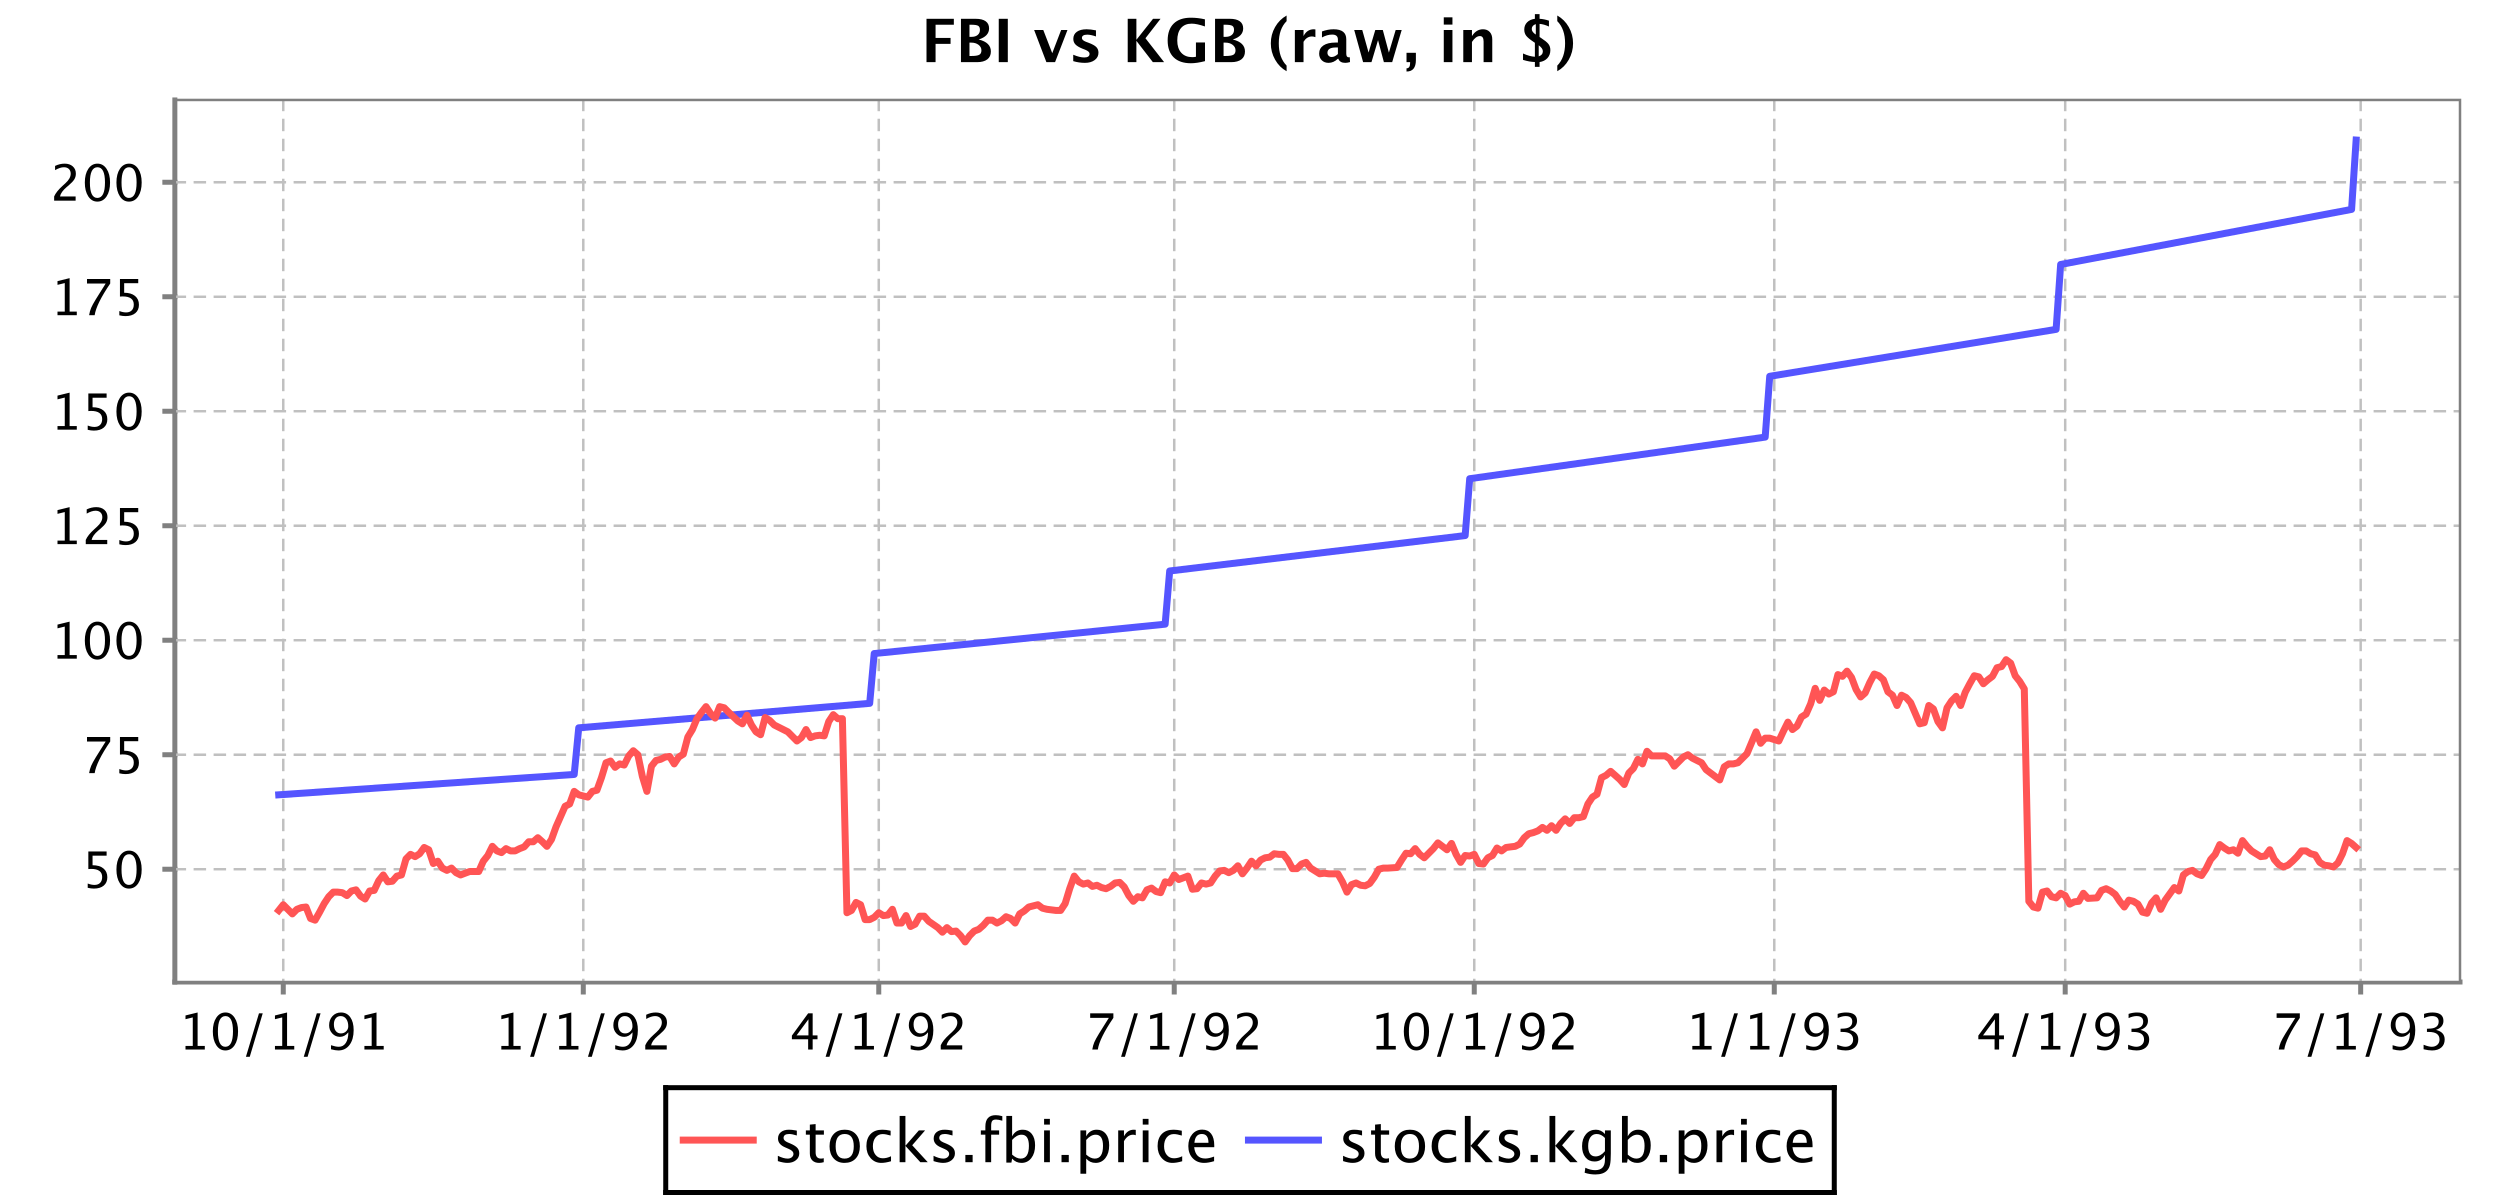 <?xml version="1.0" encoding="UTF-8"?>
<!DOCTYPE svg PUBLIC '-//W3C//DTD SVG 1.0//EN'
          'http://www.w3.org/TR/2001/REC-SVG-20010904/DTD/svg10.dtd'>
<svg height="100%" preserveAspectRatio="meet" style="color-interpolation:auto; color-rendering:auto; fill:black; fill-opacity:1; font-family:&apos;Dialog&apos;; font-size:12; font-style:normal; font-weight:normal; image-rendering:auto; shape-rendering:auto; stroke:black; stroke-dasharray:none; stroke-dashoffset:0; stroke-linecap:square; stroke-linejoin:miter; stroke-miterlimit:10; stroke-opacity:1; stroke-width:1; text-rendering:auto;" viewBox="0 0 500 240" width="100%" xmlns="http://www.w3.org/2000/svg" xmlns:xlink="http://www.w3.org/1999/xlink"
><rect x="0" y="0" width="500" height="240" fill="#333333" stroke="none"/><!--Generated by the Batik Graphics2D SVG Generator--><defs id="genericDefs"
  /><g
  ><defs id="defs1"
    ><clipPath clipPathUnits="userSpaceOnUse" id="clipPath1"
      ><path d="M0 0 L500 0 L500 240 L0 240 L0 0 Z"
      /></clipPath
      ><clipPath clipPathUnits="userSpaceOnUse" id="clipPath2"
      ><path d="M34.97 19.992 L34.97 196.401 L492 196.401 L492 19.992 Z"
      /></clipPath
    ></defs
    ><g style="fill:white; stroke:white; text-rendering:optimizeLegibility;"
    ><rect height="240" style="clip-path:url(#clipPath1); stroke:none;" width="500" x="0" y="0"
    /></g
    ><g style="font-family:sans-serif; font-weight:bold; text-rendering:optimizeLegibility;"
    ><path d="M185.301 12.432 L185.301 3.76 L190.769 3.76 L190.769 4.947 L187.113 4.947 L187.113 7.588 L190.113 7.588 L190.113 8.775 L187.113 8.775 L187.113 12.432 L185.301 12.432 ZM192.191 12.432 L192.191 3.76 L195.144 3.76 Q196.457 3.76 197.137 4.252 Q197.816 4.744 197.816 5.682 Q197.816 7.244 195.738 7.9 Q198.176 8.494 198.176 10.291 Q198.176 11.322 197.457 11.877 Q196.738 12.432 195.41 12.432 L192.191 12.432 ZM193.894 7.369 L194.332 7.369 Q195.082 7.369 195.535 6.994 Q195.988 6.619 195.988 5.979 Q195.988 5.369 195.629 5.158 Q195.269 4.947 194.254 4.947 L193.894 4.947 L193.894 7.369 ZM193.894 11.197 L194.285 11.197 Q195.426 11.197 195.856 10.955 Q196.285 10.713 196.285 10.072 Q196.285 9.4 195.707 8.963 Q195.129 8.525 194.254 8.525 L193.894 8.525 L193.894 11.197 ZM199.75 12.432 L199.75 3.76 L201.562 3.76 L201.562 12.432 L199.75 12.432 ZM209.277 12.432 L206.824 5.994 L208.652 5.994 L210.449 10.635 L212.231 5.994 L213.496 5.994 L211.012 12.432 L209.277 12.432 ZM214.647 12.229 L214.647 10.947 Q215.928 11.494 216.85 11.494 Q217.912 11.494 217.912 10.76 Q217.912 10.291 217.037 9.947 L216.443 9.713 Q215.49 9.322 215.076 8.877 Q214.662 8.432 214.662 7.775 Q214.662 6.869 215.365 6.361 Q216.068 5.854 217.318 5.854 Q218.1 5.854 219.193 6.072 L219.193 7.291 Q218.147 6.932 217.459 6.932 Q216.381 6.932 216.381 7.604 Q216.381 8.041 217.178 8.354 L217.678 8.541 Q218.818 8.963 219.256 9.408 Q219.693 9.854 219.693 10.541 Q219.693 11.447 218.943 12.01 Q218.193 12.572 216.99 12.572 Q215.818 12.572 214.647 12.229 ZM225.543 12.432 L225.543 3.76 L227.277 3.76 L227.277 7.963 L230.606 3.76 L232.106 3.76 L229.09 7.65 L232.824 12.432 L230.574 12.432 L227.277 8.166 L227.277 12.432 L225.543 12.432 ZM241 12.229 Q239.359 12.65 238.188 12.65 Q235.938 12.65 234.734 11.471 Q233.531 10.291 233.531 8.088 Q233.531 5.9 234.734 4.721 Q235.938 3.541 238.172 3.541 Q239.594 3.541 240.984 3.869 L240.984 5.291 Q239.359 4.729 238.328 4.729 Q236.953 4.729 236.203 5.611 Q235.453 6.494 235.453 8.104 Q235.453 9.666 236.25 10.549 Q237.047 11.432 238.469 11.432 Q238.781 11.432 239.188 11.354 L239.188 8.494 L241 8.494 L241 12.229 ZM243.01 12.432 L243.01 3.76 L245.963 3.76 Q247.275 3.76 247.955 4.252 Q248.635 4.744 248.635 5.682 Q248.635 7.244 246.557 7.9 Q248.994 8.494 248.994 10.291 Q248.994 11.322 248.275 11.877 Q247.557 12.432 246.228 12.432 L243.01 12.432 ZM244.713 7.369 L245.15 7.369 Q245.9 7.369 246.353 6.994 Q246.807 6.619 246.807 5.979 Q246.807 5.369 246.447 5.158 Q246.088 4.947 245.072 4.947 L244.713 4.947 L244.713 7.369 ZM244.713 11.197 L245.103 11.197 Q246.244 11.197 246.674 10.955 Q247.103 10.713 247.103 10.072 Q247.103 9.4 246.525 8.963 Q245.947 8.525 245.072 8.525 L244.713 8.525 L244.713 11.197 ZM257.32 3.103 L257.32 4.229 Q255.758 5.791 255.758 8.666 Q255.758 11.541 257.32 13.119 L257.32 14.244 Q255.883 13.463 255.023 11.94 Q254.164 10.416 254.164 8.666 Q254.164 6.916 255.016 5.416 Q255.867 3.916 257.32 3.103 ZM258.971 12.432 L258.971 5.994 L260.705 5.994 L260.705 7.213 Q261.393 5.854 262.768 5.854 Q262.924 5.854 263.08 5.885 L263.08 7.432 Q262.721 7.291 262.393 7.291 Q261.361 7.291 260.705 8.354 L260.705 12.432 L258.971 12.432 ZM267.582 11.744 Q266.723 12.572 265.723 12.572 Q264.879 12.572 264.356 12.057 Q263.832 11.541 263.832 10.729 Q263.832 9.666 264.684 9.088 Q265.535 8.51 267.129 8.51 L267.582 8.51 L267.582 7.916 Q267.582 6.916 266.441 6.916 Q265.426 6.916 264.394 7.494 L264.394 6.291 Q265.566 5.854 266.723 5.854 Q269.254 5.854 269.254 7.854 L269.254 10.713 Q269.254 11.463 269.738 11.463 Q269.816 11.463 269.957 11.447 L270.004 12.416 Q269.457 12.572 269.035 12.572 Q267.973 12.572 267.66 11.744 L267.582 11.744 ZM267.582 10.807 L267.582 9.494 L267.176 9.494 Q265.488 9.494 265.488 10.557 Q265.488 10.916 265.731 11.158 Q265.973 11.4 266.332 11.4 Q266.941 11.4 267.582 10.807 ZM272.621 12.432 L270.84 5.994 L272.449 5.994 L273.715 10.51 L275.059 5.994 L276.559 5.994 L277.777 10.525 L279.137 5.994 L280.34 5.994 L278.434 12.432 L276.777 12.432 L275.606 8.025 L274.293 12.432 L272.621 12.432 ZM282.022 12.432 L281.303 12.432 L281.303 10.557 L283.178 10.557 L283.178 12.01 Q283.178 14.307 281.303 14.307 L281.303 13.666 Q282.022 13.666 282.022 12.619 L282.022 12.432 ZM288.754 12.432 L288.754 5.994 L290.488 5.994 L290.488 12.432 L288.754 12.432 ZM288.754 4.916 L288.754 3.463 L290.488 3.463 L290.488 4.916 L288.754 4.916 ZM292.656 12.432 L292.656 5.994 L294.391 5.994 L294.391 7.213 Q295.25 5.854 296.594 5.854 Q297.453 5.854 297.953 6.4 Q298.453 6.947 298.453 7.885 L298.453 12.432 L296.719 12.432 L296.719 8.307 Q296.719 7.213 295.984 7.213 Q295.156 7.213 294.391 8.385 L294.391 12.432 L292.656 12.432 ZM306.977 13.369 L306.977 12.4 Q305.992 12.4 304.602 11.979 L304.602 10.697 Q305.914 11.291 306.977 11.354 L306.977 8.557 L306.68 8.354 Q305.602 7.635 305.227 7.135 Q304.852 6.635 304.852 5.916 Q304.852 5.041 305.422 4.463 Q305.992 3.885 306.977 3.76 L306.977 2.822 L307.914 2.822 L307.914 3.76 Q308.836 3.807 309.789 4.135 L309.789 5.307 Q308.82 4.854 307.914 4.775 L307.914 7.4 L308.18 7.572 Q309.289 8.291 309.68 8.791 Q310.07 9.291 310.07 10.025 Q310.07 10.979 309.492 11.619 Q308.914 12.26 307.914 12.416 L307.914 13.369 L306.977 13.369 ZM307.742 11.275 Q308.57 11.01 308.57 10.244 Q308.57 9.666 307.742 9.057 L307.742 11.275 ZM307.164 6.916 L307.164 4.822 Q306.352 5.088 306.352 5.791 Q306.352 6.4 307.164 6.916 ZM311.455 3.103 L311.455 4.229 Q313.018 5.791 313.018 8.666 Q313.018 11.541 311.455 13.119 L311.455 14.244 Q312.893 13.463 313.752 11.94 Q314.611 10.416 314.611 8.666 Q314.611 6.916 313.76 5.416 Q312.908 3.916 311.455 3.103 Z" style="clip-path:url(#clipPath1); stroke:none;"
    /></g
    ><g style="fill:white; font-family:sans-serif; stroke:white; text-rendering:optimizeLegibility;"
    ><rect height="21.963" style="clip-path:url(#clipPath1); stroke:none;" width="234.705" x="132.648" y="217.037"
      /><line style="clip-path:url(#clipPath1); fill:none; stroke:black;" x1="133.148" x2="366.853" y1="217.537" y2="217.537"
      /><line style="clip-path:url(#clipPath1); fill:none; stroke:black;" x1="133.148" x2="366.853" y1="238.5" y2="238.5"
      /><line style="clip-path:url(#clipPath1); fill:none; stroke:black;" x1="133.148" x2="133.148" y1="238.5" y2="217.537"
      /><line style="clip-path:url(#clipPath1); fill:none; stroke:black;" x1="366.853" x2="366.853" y1="238.5" y2="217.537"
    /></g
    ><g style="fill:rgb(255,85,85); font-family:sans-serif; stroke:rgb(255,85,85); stroke-linejoin:round; stroke-width:1.4; text-rendering:optimizeLegibility;"
    ><path d="M136.648 228.019 L150.648 228.019" style="clip-path:url(#clipPath1); fill:none;"
      /><path d="M157.491 232.58 Q156.694 232.58 155.569 232.221 L155.569 231.158 Q156.694 231.721 157.538 231.721 Q158.038 231.721 158.366 231.447 Q158.694 231.174 158.694 230.768 Q158.694 230.19 157.773 229.799 L157.101 229.502 Q155.601 228.893 155.601 227.721 Q155.601 226.893 156.194 226.416 Q156.788 225.94 157.804 225.94 Q158.335 225.94 159.132 226.08 L159.366 226.127 L159.366 227.096 Q158.398 226.799 157.835 226.799 Q156.71 226.799 156.71 227.611 Q156.71 228.127 157.554 228.486 L158.116 228.721 Q159.054 229.127 159.452 229.565 Q159.851 230.002 159.851 230.674 Q159.851 231.502 159.186 232.041 Q158.523 232.58 157.491 232.58 ZM163.827 232.58 Q162.952 232.58 162.46 232.08 Q161.968 231.58 161.968 230.674 L161.968 226.94 L161.171 226.94 L161.171 226.08 L161.968 226.08 L161.968 224.924 L163.124 224.815 L163.124 226.08 L164.78 226.08 L164.78 226.94 L163.124 226.94 L163.124 230.471 Q163.124 231.721 164.202 231.721 Q164.421 231.721 164.749 231.643 L164.749 232.44 Q164.218 232.58 163.827 232.58 ZM168.894 232.58 Q167.534 232.58 166.722 231.674 Q165.909 230.768 165.909 229.252 Q165.909 227.721 166.722 226.83 Q167.534 225.94 168.94 225.94 Q170.347 225.94 171.159 226.83 Q171.972 227.721 171.972 229.252 Q171.972 230.799 171.151 231.69 Q170.331 232.58 168.894 232.58 ZM168.909 231.721 Q170.753 231.721 170.753 229.252 Q170.753 226.799 168.94 226.799 Q167.128 226.799 167.128 229.252 Q167.128 231.721 168.909 231.721 ZM176.265 232.58 Q174.968 232.58 174.124 231.627 Q173.28 230.674 173.28 229.221 Q173.28 227.674 174.116 226.807 Q174.952 225.94 176.468 225.94 Q177.202 225.94 178.124 226.143 L178.124 227.111 Q177.155 226.815 176.53 226.815 Q175.655 226.815 175.116 227.478 Q174.577 228.143 174.577 229.252 Q174.577 230.33 175.124 230.994 Q175.671 231.658 176.561 231.658 Q177.358 231.658 178.202 231.252 L178.202 232.252 Q177.077 232.58 176.265 232.58 ZM179.927 232.44 L179.927 223.19 L181.083 223.19 L181.083 229.158 L183.77 226.08 L185.02 226.08 L182.442 229.049 L185.552 232.44 L184.067 232.44 L181.083 229.174 L181.083 232.44 L179.927 232.44 ZM188.628 232.58 Q187.831 232.58 186.706 232.221 L186.706 231.158 Q187.831 231.721 188.675 231.721 Q189.175 231.721 189.503 231.447 Q189.831 231.174 189.831 230.768 Q189.831 230.19 188.909 229.799 L188.237 229.502 Q186.737 228.893 186.737 227.721 Q186.737 226.893 187.331 226.416 Q187.925 225.94 188.94 225.94 Q189.472 225.94 190.269 226.08 L190.503 226.127 L190.503 227.096 Q189.534 226.799 188.972 226.799 Q187.847 226.799 187.847 227.611 Q187.847 228.127 188.69 228.486 L189.253 228.721 Q190.19 229.127 190.589 229.565 Q190.987 230.002 190.987 230.674 Q190.987 231.502 190.323 232.041 Q189.659 232.58 188.628 232.58 ZM193.073 232.44 L193.073 230.986 L194.526 230.986 L194.526 232.44 L193.073 232.44 ZM198.23 226.94 L198.23 232.44 L197.073 232.44 L197.073 226.94 L196.167 226.94 L196.167 226.08 L197.073 226.08 L197.073 225.315 Q197.073 223.033 199.151 223.033 Q199.73 223.033 200.464 223.236 L200.464 224.143 Q199.683 223.908 199.214 223.908 Q198.651 223.908 198.44 224.182 Q198.23 224.455 198.23 225.19 L198.23 226.08 L199.823 226.08 L199.823 226.94 L198.23 226.94 ZM201.267 232.518 L201.267 223.19 L202.423 223.19 L202.423 227.268 Q203.126 225.94 204.548 225.94 Q205.689 225.94 206.352 226.775 Q207.017 227.611 207.017 229.065 Q207.017 230.643 206.267 231.611 Q205.517 232.58 204.298 232.58 Q203.173 232.58 202.423 231.721 L202.282 232.518 L201.267 232.518 ZM202.423 230.924 Q203.314 231.721 204.126 231.721 Q205.782 231.721 205.782 229.174 Q205.782 226.94 204.314 226.94 Q203.345 226.94 202.423 227.986 L202.423 230.924 ZM208.819 232.44 L208.819 226.08 L209.976 226.08 L209.976 232.44 L208.819 232.44 ZM208.819 224.924 L208.819 223.768 L209.976 223.768 L209.976 224.924 L208.819 224.924 ZM212.304 232.44 L212.304 230.986 L213.757 230.986 L213.757 232.44 L212.304 232.44 ZM216.085 234.752 L216.085 226.08 L217.241 226.08 L217.241 227.268 Q217.944 225.94 219.366 225.94 Q220.507 225.94 221.171 226.775 Q221.835 227.611 221.835 229.065 Q221.835 230.643 221.085 231.611 Q220.335 232.58 219.116 232.58 Q217.991 232.58 217.241 231.721 L217.241 234.752 L216.085 234.752 ZM217.241 230.924 Q218.132 231.721 218.944 231.721 Q220.601 231.721 220.601 229.174 Q220.601 226.94 219.132 226.94 Q218.163 226.94 217.241 227.986 L217.241 230.924 ZM223.638 232.44 L223.638 226.08 L224.794 226.08 L224.794 227.268 Q225.481 225.94 226.778 225.94 Q226.966 225.94 227.153 225.971 L227.153 227.049 Q226.856 226.94 226.622 226.94 Q225.528 226.94 224.794 228.236 L224.794 232.44 L223.638 232.44 ZM228.548 232.44 L228.548 226.08 L229.704 226.08 L229.704 232.44 L228.548 232.44 ZM228.548 224.924 L228.548 223.768 L229.704 223.768 L229.704 224.924 L228.548 224.924 ZM234.501 232.58 Q233.204 232.58 232.36 231.627 Q231.517 230.674 231.517 229.221 Q231.517 227.674 232.352 226.807 Q233.189 225.94 234.704 225.94 Q235.439 225.94 236.36 226.143 L236.36 227.111 Q235.392 226.815 234.767 226.815 Q233.892 226.815 233.352 227.478 Q232.814 228.143 232.814 229.252 Q232.814 230.33 233.36 230.994 Q233.907 231.658 234.798 231.658 Q235.595 231.658 236.439 231.252 L236.439 232.252 Q235.314 232.58 234.501 232.58 ZM242.819 232.236 Q241.663 232.58 240.835 232.58 Q239.429 232.58 238.546 231.65 Q237.663 230.721 237.663 229.221 Q237.663 227.783 238.444 226.853 Q239.226 225.924 240.444 225.924 Q241.601 225.924 242.226 226.744 Q242.851 227.565 242.851 229.08 L242.851 229.44 L238.835 229.44 Q239.085 231.705 241.054 231.705 Q241.773 231.705 242.819 231.315 L242.819 232.236 ZM238.882 228.565 L241.694 228.565 Q241.694 226.799 240.366 226.799 Q239.038 226.799 238.882 228.565 Z" style="clip-path:url(#clipPath1); fill:black; stroke:none;"
    /></g
    ><g style="fill:rgb(85,85,255); font-family:sans-serif; stroke:rgb(85,85,255); stroke-linejoin:round; stroke-width:1.4; text-rendering:optimizeLegibility;"
    ><path d="M249.692 228.019 L263.692 228.019" style="clip-path:url(#clipPath1); fill:none;"
      /><path d="M270.536 232.58 Q269.739 232.58 268.614 232.221 L268.614 231.158 Q269.739 231.721 270.583 231.721 Q271.083 231.721 271.411 231.447 Q271.739 231.174 271.739 230.768 Q271.739 230.19 270.817 229.799 L270.146 229.502 Q268.646 228.893 268.646 227.721 Q268.646 226.893 269.239 226.416 Q269.833 225.94 270.849 225.94 Q271.38 225.94 272.177 226.08 L272.411 226.127 L272.411 227.096 Q271.442 226.799 270.88 226.799 Q269.755 226.799 269.755 227.611 Q269.755 228.127 270.599 228.486 L271.161 228.721 Q272.099 229.127 272.497 229.565 Q272.896 230.002 272.896 230.674 Q272.896 231.502 272.231 232.041 Q271.567 232.58 270.536 232.58 ZM276.872 232.58 Q275.997 232.58 275.505 232.08 Q275.013 231.58 275.013 230.674 L275.013 226.94 L274.216 226.94 L274.216 226.08 L275.013 226.08 L275.013 224.924 L276.169 224.815 L276.169 226.08 L277.825 226.08 L277.825 226.94 L276.169 226.94 L276.169 230.471 Q276.169 231.721 277.247 231.721 Q277.466 231.721 277.794 231.643 L277.794 232.44 Q277.263 232.58 276.872 232.58 ZM281.938 232.58 Q280.579 232.58 279.767 231.674 Q278.954 230.768 278.954 229.252 Q278.954 227.721 279.767 226.83 Q280.579 225.94 281.985 225.94 Q283.392 225.94 284.204 226.83 Q285.017 227.721 285.017 229.252 Q285.017 230.799 284.196 231.69 Q283.376 232.58 281.938 232.58 ZM281.954 231.721 Q283.798 231.721 283.798 229.252 Q283.798 226.799 281.985 226.799 Q280.173 226.799 280.173 229.252 Q280.173 231.721 281.954 231.721 ZM289.31 232.58 Q288.013 232.58 287.169 231.627 Q286.325 230.674 286.325 229.221 Q286.325 227.674 287.161 226.807 Q287.997 225.94 289.513 225.94 Q290.247 225.94 291.169 226.143 L291.169 227.111 Q290.2 226.815 289.575 226.815 Q288.7 226.815 288.161 227.478 Q287.622 228.143 287.622 229.252 Q287.622 230.33 288.169 230.994 Q288.716 231.658 289.606 231.658 Q290.403 231.658 291.247 231.252 L291.247 232.252 Q290.122 232.58 289.31 232.58 ZM292.972 232.44 L292.972 223.19 L294.128 223.19 L294.128 229.158 L296.815 226.08 L298.065 226.08 L295.487 229.049 L298.597 232.44 L297.112 232.44 L294.128 229.174 L294.128 232.44 L292.972 232.44 ZM301.673 232.58 Q300.876 232.58 299.751 232.221 L299.751 231.158 Q300.876 231.721 301.72 231.721 Q302.22 231.721 302.548 231.447 Q302.876 231.174 302.876 230.768 Q302.876 230.19 301.954 229.799 L301.282 229.502 Q299.782 228.893 299.782 227.721 Q299.782 226.893 300.376 226.416 Q300.97 225.94 301.985 225.94 Q302.517 225.94 303.313 226.08 L303.548 226.127 L303.548 227.096 Q302.579 226.799 302.017 226.799 Q300.892 226.799 300.892 227.611 Q300.892 228.127 301.735 228.486 L302.298 228.721 Q303.235 229.127 303.634 229.565 Q304.032 230.002 304.032 230.674 Q304.032 231.502 303.368 232.041 Q302.704 232.58 301.673 232.58 ZM306.118 232.44 L306.118 230.986 L307.571 230.986 L307.571 232.44 L306.118 232.44 ZM309.899 232.44 L309.899 223.19 L311.056 223.19 L311.056 229.158 L313.743 226.08 L314.993 226.08 L312.415 229.049 L315.524 232.44 L314.04 232.44 L311.056 229.174 L311.056 232.44 L309.899 232.44 ZM316.929 234.549 L317.069 233.549 Q318.069 234.033 319.038 234.033 Q320.991 234.033 320.991 231.955 L320.991 230.955 Q320.351 232.299 318.897 232.299 Q317.757 232.299 317.085 231.463 Q316.413 230.627 316.413 229.221 Q316.413 227.768 317.179 226.853 Q317.944 225.94 319.163 225.94 Q320.226 225.94 320.991 226.799 L320.991 226.08 L322.163 226.08 L322.163 230.705 Q322.163 232.205 322.007 232.924 Q321.851 233.643 321.413 234.096 Q320.663 234.893 319.069 234.893 Q317.96 234.893 316.929 234.549 ZM320.991 230.236 L320.991 227.596 Q320.241 226.799 319.335 226.799 Q318.538 226.799 318.085 227.44 Q317.632 228.08 317.632 229.19 Q317.632 231.283 319.116 231.283 Q320.116 231.283 320.991 230.236 ZM324.396 232.518 L324.396 223.19 L325.552 223.19 L325.552 227.268 Q326.255 225.94 327.677 225.94 Q328.817 225.94 329.481 226.775 Q330.146 227.611 330.146 229.065 Q330.146 230.643 329.396 231.611 Q328.646 232.58 327.427 232.58 Q326.302 232.58 325.552 231.721 L325.411 232.518 L324.396 232.518 ZM325.552 230.924 Q326.442 231.721 327.255 231.721 Q328.911 231.721 328.911 229.174 Q328.911 226.94 327.442 226.94 Q326.474 226.94 325.552 227.986 L325.552 230.924 ZM331.964 232.44 L331.964 230.986 L333.417 230.986 L333.417 232.44 L331.964 232.44 ZM335.745 234.752 L335.745 226.08 L336.901 226.08 L336.901 227.268 Q337.604 225.94 339.026 225.94 Q340.167 225.94 340.831 226.775 Q341.495 227.611 341.495 229.065 Q341.495 230.643 340.745 231.611 Q339.995 232.58 338.776 232.58 Q337.651 232.58 336.901 231.721 L336.901 234.752 L335.745 234.752 ZM336.901 230.924 Q337.792 231.721 338.604 231.721 Q340.261 231.721 340.261 229.174 Q340.261 226.94 338.792 226.94 Q337.823 226.94 336.901 227.986 L336.901 230.924 ZM343.298 232.44 L343.298 226.08 L344.454 226.08 L344.454 227.268 Q345.142 225.94 346.438 225.94 Q346.626 225.94 346.813 225.971 L346.813 227.049 Q346.517 226.94 346.282 226.94 Q345.188 226.94 344.454 228.236 L344.454 232.44 L343.298 232.44 ZM348.208 232.44 L348.208 226.08 L349.364 226.08 L349.364 232.44 L348.208 232.44 ZM348.208 224.924 L348.208 223.768 L349.364 223.768 L349.364 224.924 L348.208 224.924 ZM354.161 232.58 Q352.864 232.58 352.021 231.627 Q351.177 230.674 351.177 229.221 Q351.177 227.674 352.013 226.807 Q352.849 225.94 354.364 225.94 Q355.099 225.94 356.021 226.143 L356.021 227.111 Q355.052 226.815 354.427 226.815 Q353.552 226.815 353.013 227.478 Q352.474 228.143 352.474 229.252 Q352.474 230.33 353.021 230.994 Q353.567 231.658 354.458 231.658 Q355.255 231.658 356.099 231.252 L356.099 232.252 Q354.974 232.58 354.161 232.58 ZM362.479 232.236 Q361.323 232.58 360.495 232.58 Q359.089 232.58 358.206 231.65 Q357.323 230.721 357.323 229.221 Q357.323 227.783 358.104 226.853 Q358.886 225.924 360.104 225.924 Q361.261 225.924 361.886 226.744 Q362.511 227.565 362.511 229.08 L362.511 229.44 L358.495 229.44 Q358.745 231.705 360.714 231.705 Q361.433 231.705 362.479 231.315 L362.479 232.236 ZM358.542 228.565 L361.354 228.565 Q361.354 226.799 360.026 226.799 Q358.698 226.799 358.542 228.565 Z" style="clip-path:url(#clipPath1); fill:black; stroke:none;"
    /></g
    ><g style="fill:gray; font-family:sans-serif; font-size:10; stroke:gray; text-rendering:optimizeLegibility;"
    ><line style="clip-path:url(#clipPath1); fill:none;" x1="34.97" x2="492" y1="196.401" y2="196.401"
      /><path d="M37.101 209.903 L37.101 209.185 L38.554 209.185 L38.554 203.481 L37.101 203.841 L37.101 203.091 L39.523 202.497 L39.523 209.185 L40.96 209.185 L40.96 209.903 L37.101 209.903 ZM45.065 210.091 Q43.94 210.091 43.252 209.036 Q42.565 207.981 42.565 206.278 Q42.565 204.575 43.26 203.536 Q43.955 202.497 45.096 202.497 Q46.221 202.497 46.916 203.536 Q47.611 204.575 47.611 206.263 Q47.611 208.013 46.916 209.052 Q46.221 210.091 45.065 210.091 ZM45.065 209.356 Q46.596 209.356 46.596 206.263 Q46.596 203.216 45.096 203.216 Q43.58 203.216 43.58 206.278 Q43.58 209.356 45.065 209.356 ZM49.185 211.356 L51.794 202.669 L52.544 202.669 L49.95 211.356 L49.185 211.356 ZM54.991 209.903 L54.991 209.185 L56.444 209.185 L56.444 203.481 L54.991 203.841 L54.991 203.091 L57.413 202.497 L57.413 209.185 L58.851 209.185 L58.851 209.903 L54.991 209.903 ZM60.752 211.356 L63.361 202.669 L64.112 202.669 L61.518 211.356 L60.752 211.356 ZM66.199 209.856 L66.199 209.044 Q67.121 209.356 67.762 209.356 Q68.653 209.356 69.16 208.591 Q69.668 207.825 69.668 206.466 Q68.934 207.372 67.996 207.372 Q67.09 207.372 66.457 206.7 Q65.824 206.028 65.824 205.06 Q65.824 203.95 66.496 203.224 Q67.168 202.497 68.199 202.497 Q69.371 202.497 70.051 203.442 Q70.731 204.388 70.731 206.028 Q70.731 207.888 69.903 208.989 Q69.074 210.091 67.668 210.091 Q67.106 210.091 66.199 209.856 ZM66.778 204.872 Q66.778 205.716 67.153 206.2 Q67.528 206.685 68.184 206.685 Q68.793 206.685 69.223 206.27 Q69.653 205.856 69.653 205.263 Q69.653 204.341 69.238 203.778 Q68.824 203.216 68.137 203.216 Q67.512 203.216 67.145 203.661 Q66.778 204.106 66.778 204.872 ZM72.882 209.903 L72.882 209.185 L74.335 209.185 L74.335 203.481 L72.882 203.841 L72.882 203.091 L75.304 202.497 L75.304 209.185 L76.741 209.185 L76.741 209.903 L72.882 209.903 Z" style="clip-path:url(#clipPath1); fill:black; stroke:none;"
    /></g
    ><g style="fill:gray; font-family:sans-serif; font-size:10; stroke:gray; text-rendering:optimizeLegibility;"
    ><line style="clip-path:url(#clipPath1); fill:none;" x1="56.653" x2="56.653" y1="198.401" y2="196.401"
      /><path d="M100.266 209.903 L100.266 209.185 L101.719 209.185 L101.719 203.481 L100.266 203.841 L100.266 203.091 L102.688 202.497 L102.688 209.185 L104.126 209.185 L104.126 209.903 L100.266 209.903 ZM106.027 211.356 L108.636 202.669 L109.386 202.669 L106.793 211.356 L106.027 211.356 ZM111.834 209.903 L111.834 209.185 L113.287 209.185 L113.287 203.481 L111.834 203.841 L111.834 203.091 L114.256 202.497 L114.256 209.185 L115.693 209.185 L115.693 209.903 L111.834 209.903 ZM117.594 211.356 L120.204 202.669 L120.954 202.669 L118.36 211.356 L117.594 211.356 ZM123.042 209.856 L123.042 209.044 Q123.964 209.356 124.604 209.356 Q125.495 209.356 126.003 208.591 Q126.51 207.825 126.51 206.466 Q125.776 207.372 124.839 207.372 Q123.932 207.372 123.299 206.7 Q122.667 206.028 122.667 205.06 Q122.667 203.95 123.339 203.224 Q124.01 202.497 125.042 202.497 Q126.214 202.497 126.893 203.442 Q127.573 204.388 127.573 206.028 Q127.573 207.888 126.745 208.989 Q125.917 210.091 124.51 210.091 Q123.948 210.091 123.042 209.856 ZM123.62 204.872 Q123.62 205.716 123.995 206.2 Q124.37 206.685 125.026 206.685 Q125.635 206.685 126.065 206.27 Q126.495 205.856 126.495 205.263 Q126.495 204.341 126.081 203.778 Q125.667 203.216 124.979 203.216 Q124.354 203.216 123.987 203.661 Q123.62 204.106 123.62 204.872 ZM129.053 209.903 L129.053 209.06 Q129.474 208.075 130.756 206.919 L131.303 206.419 Q132.365 205.466 132.365 204.513 Q132.365 203.919 132.006 203.567 Q131.646 203.216 131.006 203.216 Q130.256 203.216 129.24 203.794 L129.24 202.95 Q130.193 202.497 131.146 202.497 Q132.162 202.497 132.779 203.044 Q133.396 203.591 133.396 204.497 Q133.396 205.138 133.084 205.645 Q132.771 206.153 131.928 206.872 L131.553 207.185 Q130.396 208.169 130.224 209.06 L133.349 209.06 L133.349 209.903 L129.053 209.903 Z" style="clip-path:url(#clipPath1); fill:black; stroke:none;"
    /></g
    ><g style="fill:gray; font-family:sans-serif; font-size:10; stroke:gray; text-rendering:optimizeLegibility;"
    ><line style="clip-path:url(#clipPath1); fill:none;" x1="116.657" x2="116.657" y1="198.401" y2="196.401"
      /><path d="M161.627 209.903 L161.627 207.856 L158.377 207.856 L158.377 207.122 L161.627 202.669 L162.533 202.669 L162.533 207.075 L163.502 207.075 L163.502 207.856 L162.533 207.856 L162.533 209.903 L161.627 209.903 ZM159.314 207.075 L161.689 207.075 L161.689 203.856 L159.314 207.075 ZM165.122 211.356 L167.731 202.669 L168.481 202.669 L165.887 211.356 L165.122 211.356 ZM170.929 209.903 L170.929 209.185 L172.382 209.185 L172.382 203.481 L170.929 203.841 L170.929 203.091 L173.35 202.497 L173.35 209.185 L174.788 209.185 L174.788 209.903 L170.929 209.903 ZM176.689 211.356 L179.299 202.669 L180.049 202.669 L177.455 211.356 L176.689 211.356 ZM182.137 209.856 L182.137 209.044 Q183.058 209.356 183.699 209.356 Q184.59 209.356 185.097 208.591 Q185.605 207.825 185.605 206.466 Q184.871 207.372 183.933 207.372 Q183.027 207.372 182.394 206.7 Q181.762 206.028 181.762 205.06 Q181.762 203.95 182.433 203.224 Q183.105 202.497 184.137 202.497 Q185.308 202.497 185.988 203.442 Q186.668 204.388 186.668 206.028 Q186.668 207.888 185.84 208.989 Q185.012 210.091 183.605 210.091 Q183.043 210.091 182.137 209.856 ZM182.715 204.872 Q182.715 205.716 183.09 206.2 Q183.465 206.685 184.121 206.685 Q184.73 206.685 185.16 206.27 Q185.59 205.856 185.59 205.263 Q185.59 204.341 185.176 203.778 Q184.762 203.216 184.074 203.216 Q183.449 203.216 183.082 203.661 Q182.715 204.106 182.715 204.872 ZM188.147 209.903 L188.147 209.06 Q188.569 208.075 189.85 206.919 L190.397 206.419 Q191.46 205.466 191.46 204.513 Q191.46 203.919 191.1 203.567 Q190.741 203.216 190.1 203.216 Q189.35 203.216 188.335 203.794 L188.335 202.95 Q189.288 202.497 190.241 202.497 Q191.257 202.497 191.874 203.044 Q192.491 203.591 192.491 204.497 Q192.491 205.138 192.179 205.645 Q191.866 206.153 191.022 206.872 L190.647 207.185 Q189.491 208.169 189.319 209.06 L192.444 209.06 L192.444 209.903 L188.147 209.903 Z" style="clip-path:url(#clipPath1); fill:black; stroke:none;"
    /></g
    ><g style="fill:gray; font-family:sans-serif; font-size:10; stroke:gray; text-rendering:optimizeLegibility;"
    ><line style="clip-path:url(#clipPath1); fill:none;" x1="175.752" x2="175.752" y1="198.401" y2="196.401"
      /><path d="M218.456 209.903 Q218.597 209.06 218.862 208.442 Q219.128 207.825 219.784 206.747 L221.768 203.575 L218.034 203.575 L218.034 202.669 L222.675 202.669 L222.675 203.575 Q219.893 207.669 219.565 209.903 L218.456 209.903 ZM224.217 211.356 L226.826 202.669 L227.576 202.669 L224.982 211.356 L224.217 211.356 ZM230.023 209.903 L230.023 209.185 L231.476 209.185 L231.476 203.481 L230.023 203.841 L230.023 203.091 L232.445 202.497 L232.445 209.185 L233.883 209.185 L233.883 209.903 L230.023 209.903 ZM235.784 211.356 L238.393 202.669 L239.143 202.669 L236.55 211.356 L235.784 211.356 ZM241.231 209.856 L241.231 209.044 Q242.153 209.356 242.794 209.356 Q243.685 209.356 244.192 208.591 Q244.7 207.825 244.7 206.466 Q243.966 207.372 243.028 207.372 Q242.122 207.372 241.489 206.7 Q240.856 206.028 240.856 205.06 Q240.856 203.95 241.528 203.224 Q242.2 202.497 243.231 202.497 Q244.403 202.497 245.083 203.442 Q245.763 204.388 245.763 206.028 Q245.763 207.888 244.935 208.989 Q244.106 210.091 242.7 210.091 Q242.138 210.091 241.231 209.856 ZM241.81 204.872 Q241.81 205.716 242.185 206.2 Q242.56 206.685 243.216 206.685 Q243.825 206.685 244.255 206.27 Q244.685 205.856 244.685 205.263 Q244.685 204.341 244.27 203.778 Q243.856 203.216 243.169 203.216 Q242.544 203.216 242.177 203.661 Q241.81 204.106 241.81 204.872 ZM247.242 209.903 L247.242 209.06 Q247.664 208.075 248.945 206.919 L249.492 206.419 Q250.555 205.466 250.555 204.513 Q250.555 203.919 250.195 203.567 Q249.836 203.216 249.195 203.216 Q248.445 203.216 247.43 203.794 L247.43 202.95 Q248.383 202.497 249.336 202.497 Q250.351 202.497 250.969 203.044 Q251.586 203.591 251.586 204.497 Q251.586 205.138 251.273 205.645 Q250.961 206.153 250.117 206.872 L249.742 207.185 Q248.586 208.169 248.414 209.06 L251.539 209.06 L251.539 209.903 L247.242 209.903 Z" style="clip-path:url(#clipPath1); fill:black; stroke:none;"
    /></g
    ><g style="fill:gray; font-family:sans-serif; font-size:10; stroke:gray; text-rendering:optimizeLegibility;"
    ><line style="clip-path:url(#clipPath1); fill:none;" x1="234.847" x2="234.847" y1="198.401" y2="196.401"
      /><path d="M275.298 209.903 L275.298 209.185 L276.752 209.185 L276.752 203.481 L275.298 203.841 L275.298 203.091 L277.72 202.497 L277.72 209.185 L279.158 209.185 L279.158 209.903 L275.298 209.903 ZM283.262 210.091 Q282.137 210.091 281.45 209.036 Q280.762 207.981 280.762 206.278 Q280.762 204.575 281.457 203.536 Q282.153 202.497 283.293 202.497 Q284.418 202.497 285.114 203.536 Q285.809 204.575 285.809 206.263 Q285.809 208.013 285.114 209.052 Q284.418 210.091 283.262 210.091 ZM283.262 209.356 Q284.793 209.356 284.793 206.263 Q284.793 203.216 283.293 203.216 Q281.778 203.216 281.778 206.278 Q281.778 209.356 283.262 209.356 ZM287.382 211.356 L289.992 202.669 L290.742 202.669 L288.148 211.356 L287.382 211.356 ZM293.189 209.903 L293.189 209.185 L294.642 209.185 L294.642 203.481 L293.189 203.841 L293.189 203.091 L295.611 202.497 L295.611 209.185 L297.048 209.185 L297.048 209.903 L293.189 209.903 ZM298.95 211.356 L301.559 202.669 L302.309 202.669 L299.715 211.356 L298.95 211.356 ZM304.397 209.856 L304.397 209.044 Q305.319 209.356 305.959 209.356 Q306.85 209.356 307.358 208.591 Q307.866 207.825 307.866 206.466 Q307.131 207.372 306.194 207.372 Q305.288 207.372 304.655 206.7 Q304.022 206.028 304.022 205.06 Q304.022 203.95 304.694 203.224 Q305.366 202.497 306.397 202.497 Q307.569 202.497 308.248 203.442 Q308.928 204.388 308.928 206.028 Q308.928 207.888 308.1 208.989 Q307.272 210.091 305.866 210.091 Q305.303 210.091 304.397 209.856 ZM304.975 204.872 Q304.975 205.716 305.35 206.2 Q305.725 206.685 306.381 206.685 Q306.991 206.685 307.42 206.27 Q307.85 205.856 307.85 205.263 Q307.85 204.341 307.436 203.778 Q307.022 203.216 306.334 203.216 Q305.709 203.216 305.342 203.661 Q304.975 204.106 304.975 204.872 ZM310.408 209.903 L310.408 209.06 Q310.83 208.075 312.111 206.919 L312.658 206.419 Q313.72 205.466 313.72 204.513 Q313.72 203.919 313.361 203.567 Q313.002 203.216 312.361 203.216 Q311.611 203.216 310.595 203.794 L310.595 202.95 Q311.548 202.497 312.502 202.497 Q313.517 202.497 314.134 203.044 Q314.752 203.591 314.752 204.497 Q314.752 205.138 314.439 205.645 Q314.127 206.153 313.283 206.872 L312.908 207.185 Q311.752 208.169 311.58 209.06 L314.705 209.06 L314.705 209.903 L310.408 209.903 Z" style="clip-path:url(#clipPath1); fill:black; stroke:none;"
    /></g
    ><g style="fill:gray; font-family:sans-serif; font-size:10; stroke:gray; text-rendering:optimizeLegibility;"
    ><line style="clip-path:url(#clipPath1); fill:none;" x1="294.851" x2="294.851" y1="198.401" y2="196.401"
      /><path d="M338.464 209.903 L338.464 209.185 L339.917 209.185 L339.917 203.481 L338.464 203.841 L338.464 203.091 L340.886 202.497 L340.886 209.185 L342.323 209.185 L342.323 209.903 L338.464 209.903 ZM344.225 211.356 L346.834 202.669 L347.584 202.669 L344.99 211.356 L344.225 211.356 ZM350.031 209.903 L350.031 209.185 L351.484 209.185 L351.484 203.481 L350.031 203.841 L350.031 203.091 L352.453 202.497 L352.453 209.185 L353.891 209.185 L353.891 209.903 L350.031 209.903 ZM355.792 211.356 L358.401 202.669 L359.151 202.669 L356.558 211.356 L355.792 211.356 ZM361.239 209.856 L361.239 209.044 Q362.161 209.356 362.802 209.356 Q363.692 209.356 364.2 208.591 Q364.708 207.825 364.708 206.466 Q363.974 207.372 363.036 207.372 Q362.13 207.372 361.497 206.7 Q360.864 206.028 360.864 205.06 Q360.864 203.95 361.536 203.224 Q362.208 202.497 363.239 202.497 Q364.411 202.497 365.091 203.442 Q365.771 204.388 365.771 206.028 Q365.771 207.888 364.942 208.989 Q364.114 210.091 362.708 210.091 Q362.146 210.091 361.239 209.856 ZM361.817 204.872 Q361.817 205.716 362.192 206.2 Q362.567 206.685 363.224 206.685 Q363.833 206.685 364.263 206.27 Q364.692 205.856 364.692 205.263 Q364.692 204.341 364.278 203.778 Q363.864 203.216 363.177 203.216 Q362.552 203.216 362.185 203.661 Q361.817 204.106 361.817 204.872 ZM367.438 209.856 L367.438 208.95 Q368.469 209.356 369.063 209.356 Q369.75 209.356 370.188 208.958 Q370.625 208.56 370.625 207.919 Q370.625 206.388 368.484 206.388 L368.109 206.388 L368.109 205.747 L368.438 205.731 Q370.453 205.731 370.453 204.325 Q370.453 203.216 369.125 203.216 Q368.406 203.216 367.531 203.622 L367.531 202.778 Q368.391 202.497 369.203 202.497 Q371.406 202.497 371.406 204.169 Q371.406 205.45 369.906 205.981 Q371.656 206.388 371.656 207.903 Q371.656 208.919 370.977 209.505 Q370.297 210.091 369.125 210.091 Q368.453 210.091 367.438 209.856 Z" style="clip-path:url(#clipPath1); fill:black; stroke:none;"
    /></g
    ><g style="fill:gray; font-family:sans-serif; font-size:10; stroke:gray; text-rendering:optimizeLegibility;"
    ><line style="clip-path:url(#clipPath1); fill:none;" x1="354.855" x2="354.855" y1="198.401" y2="196.401"
      /><path d="M398.915 209.903 L398.915 207.856 L395.665 207.856 L395.665 207.122 L398.915 202.669 L399.822 202.669 L399.822 207.075 L400.79 207.075 L400.79 207.856 L399.822 207.856 L399.822 209.903 L398.915 209.903 ZM396.603 207.075 L398.978 207.075 L398.978 203.856 L396.603 207.075 ZM402.41 211.356 L405.02 202.669 L405.77 202.669 L403.176 211.356 L402.41 211.356 ZM408.217 209.903 L408.217 209.185 L409.67 209.185 L409.67 203.481 L408.217 203.841 L408.217 203.091 L410.639 202.497 L410.639 209.185 L412.076 209.185 L412.076 209.903 L408.217 209.903 ZM413.978 211.356 L416.587 202.669 L417.337 202.669 L414.743 211.356 L413.978 211.356 ZM419.425 209.856 L419.425 209.044 Q420.347 209.356 420.988 209.356 Q421.878 209.356 422.386 208.591 Q422.894 207.825 422.894 206.466 Q422.159 207.372 421.222 207.372 Q420.316 207.372 419.683 206.7 Q419.05 206.028 419.05 205.06 Q419.05 203.95 419.722 203.224 Q420.394 202.497 421.425 202.497 Q422.597 202.497 423.277 203.442 Q423.956 204.388 423.956 206.028 Q423.956 207.888 423.128 208.989 Q422.3 210.091 420.894 210.091 Q420.331 210.091 419.425 209.856 ZM420.003 204.872 Q420.003 205.716 420.378 206.2 Q420.753 206.685 421.409 206.685 Q422.019 206.685 422.448 206.27 Q422.878 205.856 422.878 205.263 Q422.878 204.341 422.464 203.778 Q422.05 203.216 421.363 203.216 Q420.738 203.216 420.37 203.661 Q420.003 204.106 420.003 204.872 ZM425.623 209.856 L425.623 208.95 Q426.654 209.356 427.248 209.356 Q427.936 209.356 428.373 208.958 Q428.811 208.56 428.811 207.919 Q428.811 206.388 426.67 206.388 L426.295 206.388 L426.295 205.747 L426.623 205.731 Q428.639 205.731 428.639 204.325 Q428.639 203.216 427.311 203.216 Q426.592 203.216 425.717 203.622 L425.717 202.778 Q426.576 202.497 427.389 202.497 Q429.592 202.497 429.592 204.169 Q429.592 205.45 428.092 205.981 Q429.842 206.388 429.842 207.903 Q429.842 208.919 429.162 209.505 Q428.483 210.091 427.311 210.091 Q426.639 210.091 425.623 209.856 Z" style="clip-path:url(#clipPath1); fill:black; stroke:none;"
    /></g
    ><g style="fill:gray; font-family:sans-serif; font-size:10; stroke:gray; text-rendering:optimizeLegibility;"
    ><line style="clip-path:url(#clipPath1); fill:none;" x1="413.04" x2="413.04" y1="198.401" y2="196.401"
      /><path d="M455.744 209.903 Q455.885 209.06 456.151 208.442 Q456.416 207.825 457.072 206.747 L459.057 203.575 L455.322 203.575 L455.322 202.669 L459.963 202.669 L459.963 203.575 Q457.182 207.669 456.854 209.903 L455.744 209.903 ZM461.505 211.356 L464.115 202.669 L464.865 202.669 L462.271 211.356 L461.505 211.356 ZM467.312 209.903 L467.312 209.185 L468.765 209.185 L468.765 203.481 L467.312 203.841 L467.312 203.091 L469.734 202.497 L469.734 209.185 L471.171 209.185 L471.171 209.903 L467.312 209.903 ZM473.072 211.356 L475.682 202.669 L476.432 202.669 L473.838 211.356 L473.072 211.356 ZM478.52 209.856 L478.52 209.044 Q479.442 209.356 480.082 209.356 Q480.973 209.356 481.481 208.591 Q481.989 207.825 481.989 206.466 Q481.254 207.372 480.317 207.372 Q479.41 207.372 478.778 206.7 Q478.145 206.028 478.145 205.06 Q478.145 203.95 478.817 203.224 Q479.489 202.497 480.52 202.497 Q481.692 202.497 482.371 203.442 Q483.051 204.388 483.051 206.028 Q483.051 207.888 482.223 208.989 Q481.395 210.091 479.989 210.091 Q479.426 210.091 478.52 209.856 ZM479.098 204.872 Q479.098 205.716 479.473 206.2 Q479.848 206.685 480.504 206.685 Q481.114 206.685 481.543 206.27 Q481.973 205.856 481.973 205.263 Q481.973 204.341 481.559 203.778 Q481.145 203.216 480.457 203.216 Q479.832 203.216 479.465 203.661 Q479.098 204.106 479.098 204.872 ZM484.718 209.856 L484.718 208.95 Q485.749 209.356 486.343 209.356 Q487.031 209.356 487.468 208.958 Q487.906 208.56 487.906 207.919 Q487.906 206.388 485.765 206.388 L485.39 206.388 L485.39 205.747 L485.718 205.731 Q487.734 205.731 487.734 204.325 Q487.734 203.216 486.406 203.216 Q485.687 203.216 484.812 203.622 L484.812 202.778 Q485.671 202.497 486.484 202.497 Q488.687 202.497 488.687 204.169 Q488.687 205.45 487.187 205.981 Q488.937 206.388 488.937 207.903 Q488.937 208.919 488.257 209.505 Q487.577 210.091 486.406 210.091 Q485.734 210.091 484.718 209.856 Z" style="clip-path:url(#clipPath1); fill:black; stroke:none;"
    /></g
    ><g style="fill:gray; font-family:sans-serif; font-size:10; stroke:gray; text-rendering:optimizeLegibility;"
    ><line style="clip-path:url(#clipPath1); fill:none;" x1="472.135" x2="472.135" y1="198.401" y2="196.401"
      /><rect height="176.409" style="clip-path:url(#clipPath1); fill:white; stroke:none;" width="457.03" x="34.97" y="19.992"
      /><line style="clip-path:url(#clipPath1); fill:none;" x1="34.97" x2="34.97" y1="19.992" y2="196.401"
      /><path d="M17.542 177.562 L17.542 176.702 Q18.261 176.984 18.901 176.984 Q19.62 176.984 20.026 176.57 Q20.433 176.155 20.433 175.405 Q20.433 173.78 18.198 173.78 Q17.933 173.78 17.667 173.812 L17.667 170.296 L21.323 170.296 L21.323 171.14 L18.511 171.14 L18.511 173.046 Q19.901 173.046 20.683 173.687 Q21.464 174.327 21.464 175.452 Q21.464 176.515 20.753 177.116 Q20.042 177.718 18.776 177.718 Q18.23 177.718 17.542 177.562 ZM25.787 177.718 Q24.662 177.718 23.975 176.663 Q23.287 175.609 23.287 173.905 Q23.287 172.202 23.982 171.163 Q24.678 170.124 25.818 170.124 Q26.943 170.124 27.639 171.163 Q28.334 172.202 28.334 173.89 Q28.334 175.64 27.639 176.679 Q26.943 177.718 25.787 177.718 ZM25.787 176.984 Q27.318 176.984 27.318 173.89 Q27.318 170.843 25.818 170.843 Q24.303 170.843 24.303 173.905 Q24.303 176.984 25.787 176.984 Z" style="clip-path:url(#clipPath1); fill:black; stroke:none;"
    /></g
    ><g style="fill:gray; font-family:sans-serif; font-size:10; stroke:gray; text-rendering:optimizeLegibility;"
    ><line style="clip-path:url(#clipPath1); fill:none;" x1="32.97" x2="34.97" y1="173.846" y2="173.846"
      /><path d="M17.823 154.631 Q17.964 153.787 18.23 153.17 Q18.495 152.553 19.151 151.475 L21.136 148.303 L17.401 148.303 L17.401 147.397 L22.042 147.397 L22.042 148.303 Q19.261 152.397 18.933 154.631 L17.823 154.631 ZM23.865 154.662 L23.865 153.803 Q24.584 154.084 25.225 154.084 Q25.943 154.084 26.35 153.67 Q26.756 153.256 26.756 152.506 Q26.756 150.881 24.521 150.881 Q24.256 150.881 23.99 150.912 L23.99 147.397 L27.646 147.397 L27.646 148.241 L24.834 148.241 L24.834 150.147 Q26.225 150.147 27.006 150.787 Q27.787 151.428 27.787 152.553 Q27.787 153.616 27.076 154.217 Q26.365 154.819 25.1 154.819 Q24.553 154.819 23.865 154.662 Z" style="clip-path:url(#clipPath1); fill:black; stroke:none;"
    /></g
    ><g style="fill:gray; font-family:sans-serif; font-size:10; stroke:gray; text-rendering:optimizeLegibility;"
    ><line style="clip-path:url(#clipPath1); fill:none;" x1="32.97" x2="34.97" y1="150.947" y2="150.947"
      /><path d="M11.5 131.732 L11.5 131.013 L12.953 131.013 L12.953 125.31 L11.5 125.669 L11.5 124.919 L13.922 124.326 L13.922 131.013 L15.359 131.013 L15.359 131.732 L11.5 131.732 ZM19.464 131.919 Q18.339 131.919 17.651 130.865 Q16.964 129.81 16.964 128.107 Q16.964 126.404 17.659 125.365 Q18.355 124.326 19.495 124.326 Q20.62 124.326 21.315 125.365 Q22.011 126.404 22.011 128.091 Q22.011 129.841 21.315 130.88 Q20.62 131.919 19.464 131.919 ZM19.464 131.185 Q20.995 131.185 20.995 128.091 Q20.995 125.044 19.495 125.044 Q17.98 125.044 17.98 128.107 Q17.98 131.185 19.464 131.185 ZM25.787 131.919 Q24.662 131.919 23.975 130.865 Q23.287 129.81 23.287 128.107 Q23.287 126.404 23.982 125.365 Q24.678 124.326 25.818 124.326 Q26.943 124.326 27.639 125.365 Q28.334 126.404 28.334 128.091 Q28.334 129.841 27.639 130.88 Q26.943 131.919 25.787 131.919 ZM25.787 131.185 Q27.318 131.185 27.318 128.091 Q27.318 125.044 25.818 125.044 Q24.303 125.044 24.303 128.107 Q24.303 131.185 25.787 131.185 Z" style="clip-path:url(#clipPath1); fill:black; stroke:none;"
    /></g
    ><g style="fill:gray; font-family:sans-serif; font-size:10; stroke:gray; text-rendering:optimizeLegibility;"
    ><line style="clip-path:url(#clipPath1); fill:none;" x1="32.97" x2="34.97" y1="128.048" y2="128.048"
      /><path d="M11.5 108.833 L11.5 108.114 L12.953 108.114 L12.953 102.411 L11.5 102.77 L11.5 102.02 L13.922 101.427 L13.922 108.114 L15.359 108.114 L15.359 108.833 L11.5 108.833 ZM17.151 108.833 L17.151 107.989 Q17.573 107.005 18.855 105.848 L19.401 105.348 Q20.464 104.395 20.464 103.442 Q20.464 102.848 20.105 102.497 Q19.745 102.145 19.105 102.145 Q18.355 102.145 17.339 102.723 L17.339 101.88 Q18.292 101.427 19.245 101.427 Q20.261 101.427 20.878 101.973 Q21.495 102.52 21.495 103.427 Q21.495 104.067 21.183 104.575 Q20.87 105.083 20.026 105.802 L19.651 106.114 Q18.495 107.098 18.323 107.989 L21.448 107.989 L21.448 108.833 L17.151 108.833 ZM23.865 108.864 L23.865 108.005 Q24.584 108.286 25.225 108.286 Q25.943 108.286 26.35 107.872 Q26.756 107.458 26.756 106.708 Q26.756 105.083 24.521 105.083 Q24.256 105.083 23.99 105.114 L23.99 101.598 L27.646 101.598 L27.646 102.442 L24.834 102.442 L24.834 104.348 Q26.225 104.348 27.006 104.989 Q27.787 105.63 27.787 106.755 Q27.787 107.817 27.076 108.419 Q26.365 109.02 25.1 109.02 Q24.553 109.02 23.865 108.864 Z" style="clip-path:url(#clipPath1); fill:black; stroke:none;"
    /></g
    ><g style="fill:gray; font-family:sans-serif; font-size:10; stroke:gray; text-rendering:optimizeLegibility;"
    ><line style="clip-path:url(#clipPath1); fill:none;" x1="32.97" x2="34.97" y1="105.149" y2="105.149"
      /><path d="M11.5 85.934 L11.5 85.215 L12.953 85.215 L12.953 79.512 L11.5 79.871 L11.5 79.121 L13.922 78.527 L13.922 85.215 L15.359 85.215 L15.359 85.934 L11.5 85.934 ZM17.542 85.965 L17.542 85.106 Q18.261 85.387 18.901 85.387 Q19.62 85.387 20.026 84.973 Q20.433 84.559 20.433 83.809 Q20.433 82.184 18.198 82.184 Q17.933 82.184 17.667 82.215 L17.667 78.699 L21.323 78.699 L21.323 79.543 L18.511 79.543 L18.511 81.449 Q19.901 81.449 20.683 82.09 Q21.464 82.731 21.464 83.856 Q21.464 84.918 20.753 85.519 Q20.042 86.121 18.776 86.121 Q18.23 86.121 17.542 85.965 ZM25.787 86.121 Q24.662 86.121 23.975 85.066 Q23.287 84.012 23.287 82.309 Q23.287 80.606 23.982 79.566 Q24.678 78.527 25.818 78.527 Q26.943 78.527 27.639 79.566 Q28.334 80.606 28.334 82.293 Q28.334 84.043 27.639 85.082 Q26.943 86.121 25.787 86.121 ZM25.787 85.387 Q27.318 85.387 27.318 82.293 Q27.318 79.246 25.818 79.246 Q24.303 79.246 24.303 82.309 Q24.303 85.387 25.787 85.387 Z" style="clip-path:url(#clipPath1); fill:black; stroke:none;"
    /></g
    ><g style="fill:gray; font-family:sans-serif; font-size:10; stroke:gray; text-rendering:optimizeLegibility;"
    ><line style="clip-path:url(#clipPath1); fill:none;" x1="32.97" x2="34.97" y1="82.249" y2="82.249"
      /><path d="M11.5 63.034 L11.5 62.316 L12.953 62.316 L12.953 56.612 L11.5 56.972 L11.5 56.222 L13.922 55.628 L13.922 62.316 L15.359 62.316 L15.359 63.034 L11.5 63.034 ZM17.823 63.034 Q17.964 62.191 18.23 61.573 Q18.495 60.956 19.151 59.878 L21.136 56.706 L17.401 56.706 L17.401 55.8 L22.042 55.8 L22.042 56.706 Q19.261 60.8 18.933 63.034 L17.823 63.034 ZM23.865 63.066 L23.865 62.206 Q24.584 62.487 25.225 62.487 Q25.943 62.487 26.35 62.073 Q26.756 61.659 26.756 60.909 Q26.756 59.284 24.521 59.284 Q24.256 59.284 23.99 59.316 L23.99 55.8 L27.646 55.8 L27.646 56.644 L24.834 56.644 L24.834 58.55 Q26.225 58.55 27.006 59.191 Q27.787 59.831 27.787 60.956 Q27.787 62.019 27.076 62.62 Q26.365 63.222 25.1 63.222 Q24.553 63.222 23.865 63.066 Z" style="clip-path:url(#clipPath1); fill:black; stroke:none;"
    /></g
    ><g style="fill:gray; font-family:sans-serif; font-size:10; stroke:gray; text-rendering:optimizeLegibility;"
    ><line style="clip-path:url(#clipPath1); fill:none;" x1="32.97" x2="34.97" y1="59.35" y2="59.35"
      /><path d="M10.828 40.135 L10.828 39.291 Q11.25 38.307 12.531 37.151 L13.078 36.651 Q14.141 35.698 14.141 34.745 Q14.141 34.151 13.781 33.799 Q13.422 33.448 12.781 33.448 Q12.031 33.448 11.016 34.026 L11.016 33.182 Q11.969 32.729 12.922 32.729 Q13.938 32.729 14.555 33.276 Q15.172 33.823 15.172 34.729 Q15.172 35.37 14.859 35.877 Q14.547 36.385 13.703 37.104 L13.328 37.416 Q12.172 38.401 12 39.291 L15.125 39.291 L15.125 40.135 L10.828 40.135 ZM19.464 40.323 Q18.339 40.323 17.651 39.268 Q16.964 38.213 16.964 36.51 Q16.964 34.807 17.659 33.768 Q18.355 32.729 19.495 32.729 Q20.62 32.729 21.315 33.768 Q22.011 34.807 22.011 36.495 Q22.011 38.245 21.315 39.284 Q20.62 40.323 19.464 40.323 ZM19.464 39.588 Q20.995 39.588 20.995 36.495 Q20.995 33.448 19.495 33.448 Q17.98 33.448 17.98 36.51 Q17.98 39.588 19.464 39.588 ZM25.787 40.323 Q24.662 40.323 23.975 39.268 Q23.287 38.213 23.287 36.51 Q23.287 34.807 23.982 33.768 Q24.678 32.729 25.818 32.729 Q26.943 32.729 27.639 33.768 Q28.334 34.807 28.334 36.495 Q28.334 38.245 27.639 39.284 Q26.943 40.323 25.787 40.323 ZM25.787 39.588 Q27.318 39.588 27.318 36.495 Q27.318 33.448 25.818 33.448 Q24.303 33.448 24.303 36.51 Q24.303 39.588 25.787 39.588 Z" style="clip-path:url(#clipPath1); fill:black; stroke:none;"
    /></g
    ><g style="fill:gray; font-family:sans-serif; font-size:10; stroke:gray; text-rendering:optimizeLegibility;"
    ><line style="clip-path:url(#clipPath1); fill:none;" x1="32.97" x2="34.97" y1="36.451" y2="36.451"
    /></g
    ><g style="fill:silver; font-family:sans-serif; font-size:10; stroke:silver; stroke-dasharray:2,2; stroke-linecap:butt; stroke-linejoin:bevel; stroke-miterlimit:0; stroke-width:0.5; text-rendering:optimizeLegibility;"
    ><line style="clip-path:url(#clipPath2); fill:none;" x1="56.653" x2="56.653" y1="19.992" y2="196.401"
      /><line style="clip-path:url(#clipPath2); fill:none;" x1="116.657" x2="116.657" y1="19.992" y2="196.401"
      /><line style="clip-path:url(#clipPath2); fill:none;" x1="175.752" x2="175.752" y1="19.992" y2="196.401"
      /><line style="clip-path:url(#clipPath2); fill:none;" x1="234.847" x2="234.847" y1="19.992" y2="196.401"
      /><line style="clip-path:url(#clipPath2); fill:none;" x1="294.851" x2="294.851" y1="19.992" y2="196.401"
      /><line style="clip-path:url(#clipPath2); fill:none;" x1="354.855" x2="354.855" y1="19.992" y2="196.401"
      /><line style="clip-path:url(#clipPath2); fill:none;" x1="413.04" x2="413.04" y1="19.992" y2="196.401"
      /><line style="clip-path:url(#clipPath2); fill:none;" x1="472.135" x2="472.135" y1="19.992" y2="196.401"
      /><line style="clip-path:url(#clipPath2); fill:none;" x1="34.97" x2="492" y1="173.846" y2="173.846"
      /><line style="clip-path:url(#clipPath2); fill:none;" x1="34.97" x2="492" y1="150.947" y2="150.947"
      /><line style="clip-path:url(#clipPath2); fill:none;" x1="34.97" x2="492" y1="128.048" y2="128.048"
      /><line style="clip-path:url(#clipPath2); fill:none;" x1="34.97" x2="492" y1="105.149" y2="105.149"
      /><line style="clip-path:url(#clipPath2); fill:none;" x1="34.97" x2="492" y1="82.249" y2="82.249"
      /><line style="clip-path:url(#clipPath2); fill:none;" x1="34.97" x2="492" y1="59.35" y2="59.35"
      /><line style="clip-path:url(#clipPath2); fill:none;" x1="34.97" x2="492" y1="36.451" y2="36.451"
    /></g
    ><g style="fill:rgb(85,85,255); font-family:sans-serif; font-size:10; stroke:rgb(85,85,255); stroke-linejoin:round; stroke-width:1.4; text-rendering:optimizeLegibility;"
    ><path d="M55.744 158.962 L114.839 154.888 L115.748 145.563 L173.934 140.669 L174.843 130.709 L233.028 124.834 L233.938 114.194 L293.032 107.115 L293.941 95.739 L353.036 87.422 L353.945 75.257 L411.222 65.873 L412.131 52.892 L470.317 41.877 L471.226 28.011" style="clip-path:url(#clipPath2); fill:none;"
      /><path d="M55.744 182.09 L56.653 180.945 L57.562 181.861 L58.471 182.777 L59.38 181.861 L60.29 181.513 L61.199 181.403 L62.108 183.693 L63.017 184.032 L63.926 182.429 L64.835 180.716 L65.745 179.342 L66.654 178.426 L67.563 178.426 L68.472 178.536 L69.381 179.113 L70.29 178.197 L71.199 177.968 L72.109 179.223 L73.018 179.8 L73.927 178.197 L74.836 178.078 L75.745 176.136 L76.654 174.991 L77.564 176.365 L78.473 176.246 L79.382 175.22 L80.291 174.991 L81.2 171.785 L82.109 170.869 L83.018 171.327 L83.927 170.75 L84.837 169.495 L85.746 169.953 L86.655 172.701 L87.564 172.243 L88.473 173.617 L89.382 174.075 L90.292 173.617 L91.201 174.533 L92.11 174.991 L93.019 174.643 L93.928 174.304 L95.746 174.304 L96.656 172.243 L97.565 171.098 L98.474 169.267 L99.383 170.183 L100.292 170.521 L101.201 169.725 L102.111 170.183 L103.02 170.183 L103.929 169.725 L104.838 169.376 L105.747 168.351 L106.656 168.351 L107.565 167.544 L108.475 168.351 L109.384 169.267 L110.293 167.893 L111.202 165.374 L113.02 161.252 L113.93 160.794 L114.839 158.275 L115.748 158.962 L117.566 159.42 L118.475 158.275 L119.384 158.046 L120.294 155.527 L121.203 152.55 L122.112 152.211 L123.021 153.466 L123.93 152.779 L124.839 153.008 L125.749 151.176 L126.658 150.15 L127.567 150.947 L128.476 155.298 L129.385 158.275 L130.294 153.237 L131.203 152.092 L132.113 151.863 L133.022 151.405 L133.931 151.295 L134.84 152.779 L135.749 151.405 L136.658 150.837 L137.567 147.402 L138.477 145.909 L139.386 143.738 L140.295 142.474 L141.204 141.329 L142.113 142.703 L143.022 143.619 L143.931 141.329 L144.841 141.559 L145.75 142.474 L147.568 144.196 L148.477 144.764 L149.386 143.052 L150.296 144.993 L151.205 146.367 L152.114 146.944 L153.023 143.51 L153.932 144.077 L154.841 144.993 L155.75 145.451 L156.66 145.909 L157.569 146.367 L158.478 147.283 L159.387 148.199 L160.296 147.512 L161.205 145.909 L162.114 147.512 L163.024 147.173 L163.933 147.054 L164.842 147.173 L165.751 144.306 L166.66 142.932 L167.569 143.738 L168.479 143.738 L169.388 182.548 L170.297 182.09 L171.206 180.487 L172.115 180.945 L173.024 183.922 L173.934 183.922 L174.843 183.464 L175.752 182.548 L176.661 183.116 L177.57 183.006 L178.479 181.861 L179.388 184.609 L180.298 184.609 L181.207 183.116 L182.116 185.296 L183.025 184.838 L183.934 183.235 L184.843 183.235 L185.752 184.261 L187.571 185.525 L188.48 186.441 L189.389 185.525 L190.298 186.322 L191.207 186.212 L192.117 187.128 L193.026 188.383 L193.935 187.128 L194.844 186.212 L195.753 185.864 L196.662 185.067 L197.571 184.032 L198.481 184.032 L199.39 184.609 L200.299 184.151 L201.208 183.345 L202.117 183.693 L203.026 184.609 L203.935 182.777 L204.845 182.2 L205.754 181.403 L206.663 181.174 L207.572 180.945 L208.481 181.632 L209.39 181.861 L211.209 182.09 L212.118 182.09 L213.027 180.716 L213.936 177.739 L214.845 175.22 L215.754 176.365 L216.664 176.823 L217.573 176.594 L218.482 177.281 L219.391 177.052 L220.3 177.51 L221.209 177.739 L222.119 177.281 L223.028 176.594 L223.937 176.475 L224.846 177.391 L225.755 179.113 L226.664 180.258 L227.573 179.342 L228.482 179.571 L229.392 177.968 L230.301 177.62 L231.21 178.307 L232.119 178.536 L233.028 176.365 L233.938 176.594 L234.847 174.991 L235.756 175.907 L237.574 175.22 L238.483 177.849 L239.392 177.739 L240.302 176.594 L241.211 176.823 L242.12 176.594 L243.029 175.22 L243.938 174.185 L244.847 174.075 L245.756 174.533 L246.666 174.075 L247.575 173.159 L248.484 174.762 L249.393 173.617 L250.302 172.243 L251.211 173.159 L252.12 172.014 L253.03 171.556 L253.939 171.437 L254.848 170.75 L255.757 170.869 L256.666 170.869 L257.575 172.014 L258.485 173.727 L259.394 173.727 L260.303 172.811 L261.212 172.472 L262.121 173.617 L263.03 174.185 L263.94 174.762 L264.849 174.643 L265.758 174.762 L266.667 174.762 L267.576 174.762 L268.485 176.365 L269.394 178.426 L270.303 176.933 L271.213 176.594 L272.122 177.052 L273.031 177.162 L273.94 176.704 L274.849 175.449 L275.758 173.846 L276.668 173.617 L277.577 173.617 L279.395 173.498 L280.304 172.014 L281.213 170.641 L282.123 170.75 L283.032 169.725 L283.941 170.869 L284.85 171.556 L285.759 170.641 L286.668 169.725 L287.577 168.579 L288.486 169.267 L289.396 169.953 L290.305 168.69 L291.214 170.869 L292.123 172.472 L293.032 171.098 L293.941 171.208 L294.851 170.869 L295.76 172.701 L296.669 172.811 L297.578 171.556 L298.487 171.098 L299.396 169.605 L300.305 170.183 L301.215 169.495 L302.124 169.376 L303.033 169.267 L303.942 168.809 L304.851 167.544 L305.76 166.748 L306.67 166.519 L307.579 166.171 L308.488 165.484 L309.397 166.061 L310.306 165.145 L311.215 166.061 L312.125 164.687 L313.034 163.771 L313.943 164.687 L314.852 163.542 L315.761 163.542 L316.67 163.313 L317.579 160.794 L318.488 159.42 L319.398 158.852 L320.307 155.527 L321.216 155.069 L322.125 154.272 L323.034 155.069 L323.943 155.875 L324.853 156.901 L325.762 154.611 L326.671 153.695 L327.58 151.863 L328.489 152.779 L329.398 150.26 L330.308 151.176 L332.126 151.176 L333.035 151.176 L333.944 151.753 L334.853 153.237 L335.762 152.321 L336.671 151.405 L337.581 150.947 L338.49 151.634 L339.399 152.092 L340.308 152.55 L341.217 153.924 L342.126 154.611 L343.036 155.298 L343.945 155.985 L344.854 153.356 L345.763 152.779 L346.672 152.779 L347.581 152.55 L348.49 151.634 L349.4 150.718 L351.218 146.367 L352.127 148.657 L353.036 147.631 L353.945 147.631 L355.764 148.199 L356.673 146.257 L357.582 144.425 L358.491 145.909 L359.4 145.222 L360.309 143.39 L361.219 142.822 L362.128 140.762 L363.037 137.666 L363.946 140.075 L364.855 138.014 L365.764 138.811 L366.673 138.353 L367.583 134.918 L368.492 135.266 L369.401 134.231 L370.31 135.495 L371.219 137.895 L372.128 139.388 L373.038 138.582 L373.947 136.521 L374.856 134.808 L375.765 135.147 L376.674 135.953 L377.583 138.353 L378.493 139.04 L379.402 141.101 L380.311 139.04 L381.22 139.498 L382.129 140.533 L383.947 144.764 L384.856 144.535 L385.766 141.101 L386.675 141.787 L387.584 144.306 L388.493 145.57 L389.402 141.559 L390.311 140.185 L391.221 139.268 L392.13 141.101 L393.039 138.472 L393.948 136.75 L394.857 135.147 L395.766 135.376 L396.675 136.75 L397.585 135.953 L398.494 135.266 L399.403 133.544 L400.312 133.315 L401.221 131.941 L402.13 132.628 L403.04 135.147 L403.949 136.292 L404.858 137.785 L405.767 180.258 L406.676 181.403 L407.585 181.632 L408.495 178.426 L409.404 178.197 L410.313 179.342 L411.222 179.571 L412.131 178.655 L413.04 179.113 L413.949 180.826 L414.858 180.368 L415.768 180.258 L416.677 178.655 L417.586 179.681 L419.404 179.571 L420.313 178.078 L421.223 177.739 L422.132 178.197 L423.041 178.884 L423.95 180.258 L424.859 181.403 L425.768 180.029 L426.678 180.258 L427.587 180.826 L428.496 182.429 L429.405 182.658 L430.314 180.597 L431.223 179.571 L432.132 181.861 L433.041 180.029 L433.951 178.765 L434.86 177.51 L435.769 178.197 L436.678 174.991 L437.587 174.304 L438.497 174.075 L439.406 174.762 L440.315 175.101 L441.224 173.727 L442.133 171.895 L443.042 170.869 L443.951 168.918 L444.861 169.605 L445.77 170.183 L446.679 169.953 L447.588 170.641 L448.497 168.122 L449.406 169.267 L450.315 170.183 L452.134 171.327 L453.043 171.208 L453.952 169.953 L454.861 171.895 L455.77 172.93 L456.68 173.388 L457.589 173.04 L458.498 172.243 L459.407 171.327 L460.316 170.183 L461.225 170.183 L462.134 170.75 L463.043 170.979 L463.953 172.472 L464.862 173.04 L465.771 173.159 L466.68 173.388 L467.589 172.582 L468.498 170.75 L469.408 168.122 L470.317 168.69 L471.226 169.495" style="clip-path:url(#clipPath2); fill:none; stroke:rgb(255,85,85);"
    /></g
    ><g style="fill:gray; font-family:sans-serif; font-size:10; stroke:gray; stroke-width:0.5; text-rendering:optimizeLegibility;"
    ><rect height="176.409" style="clip-path:url(#clipPath1); fill:none;" width="457.03" x="34.97" y="19.992"
    /></g
  ></g
></svg
>
